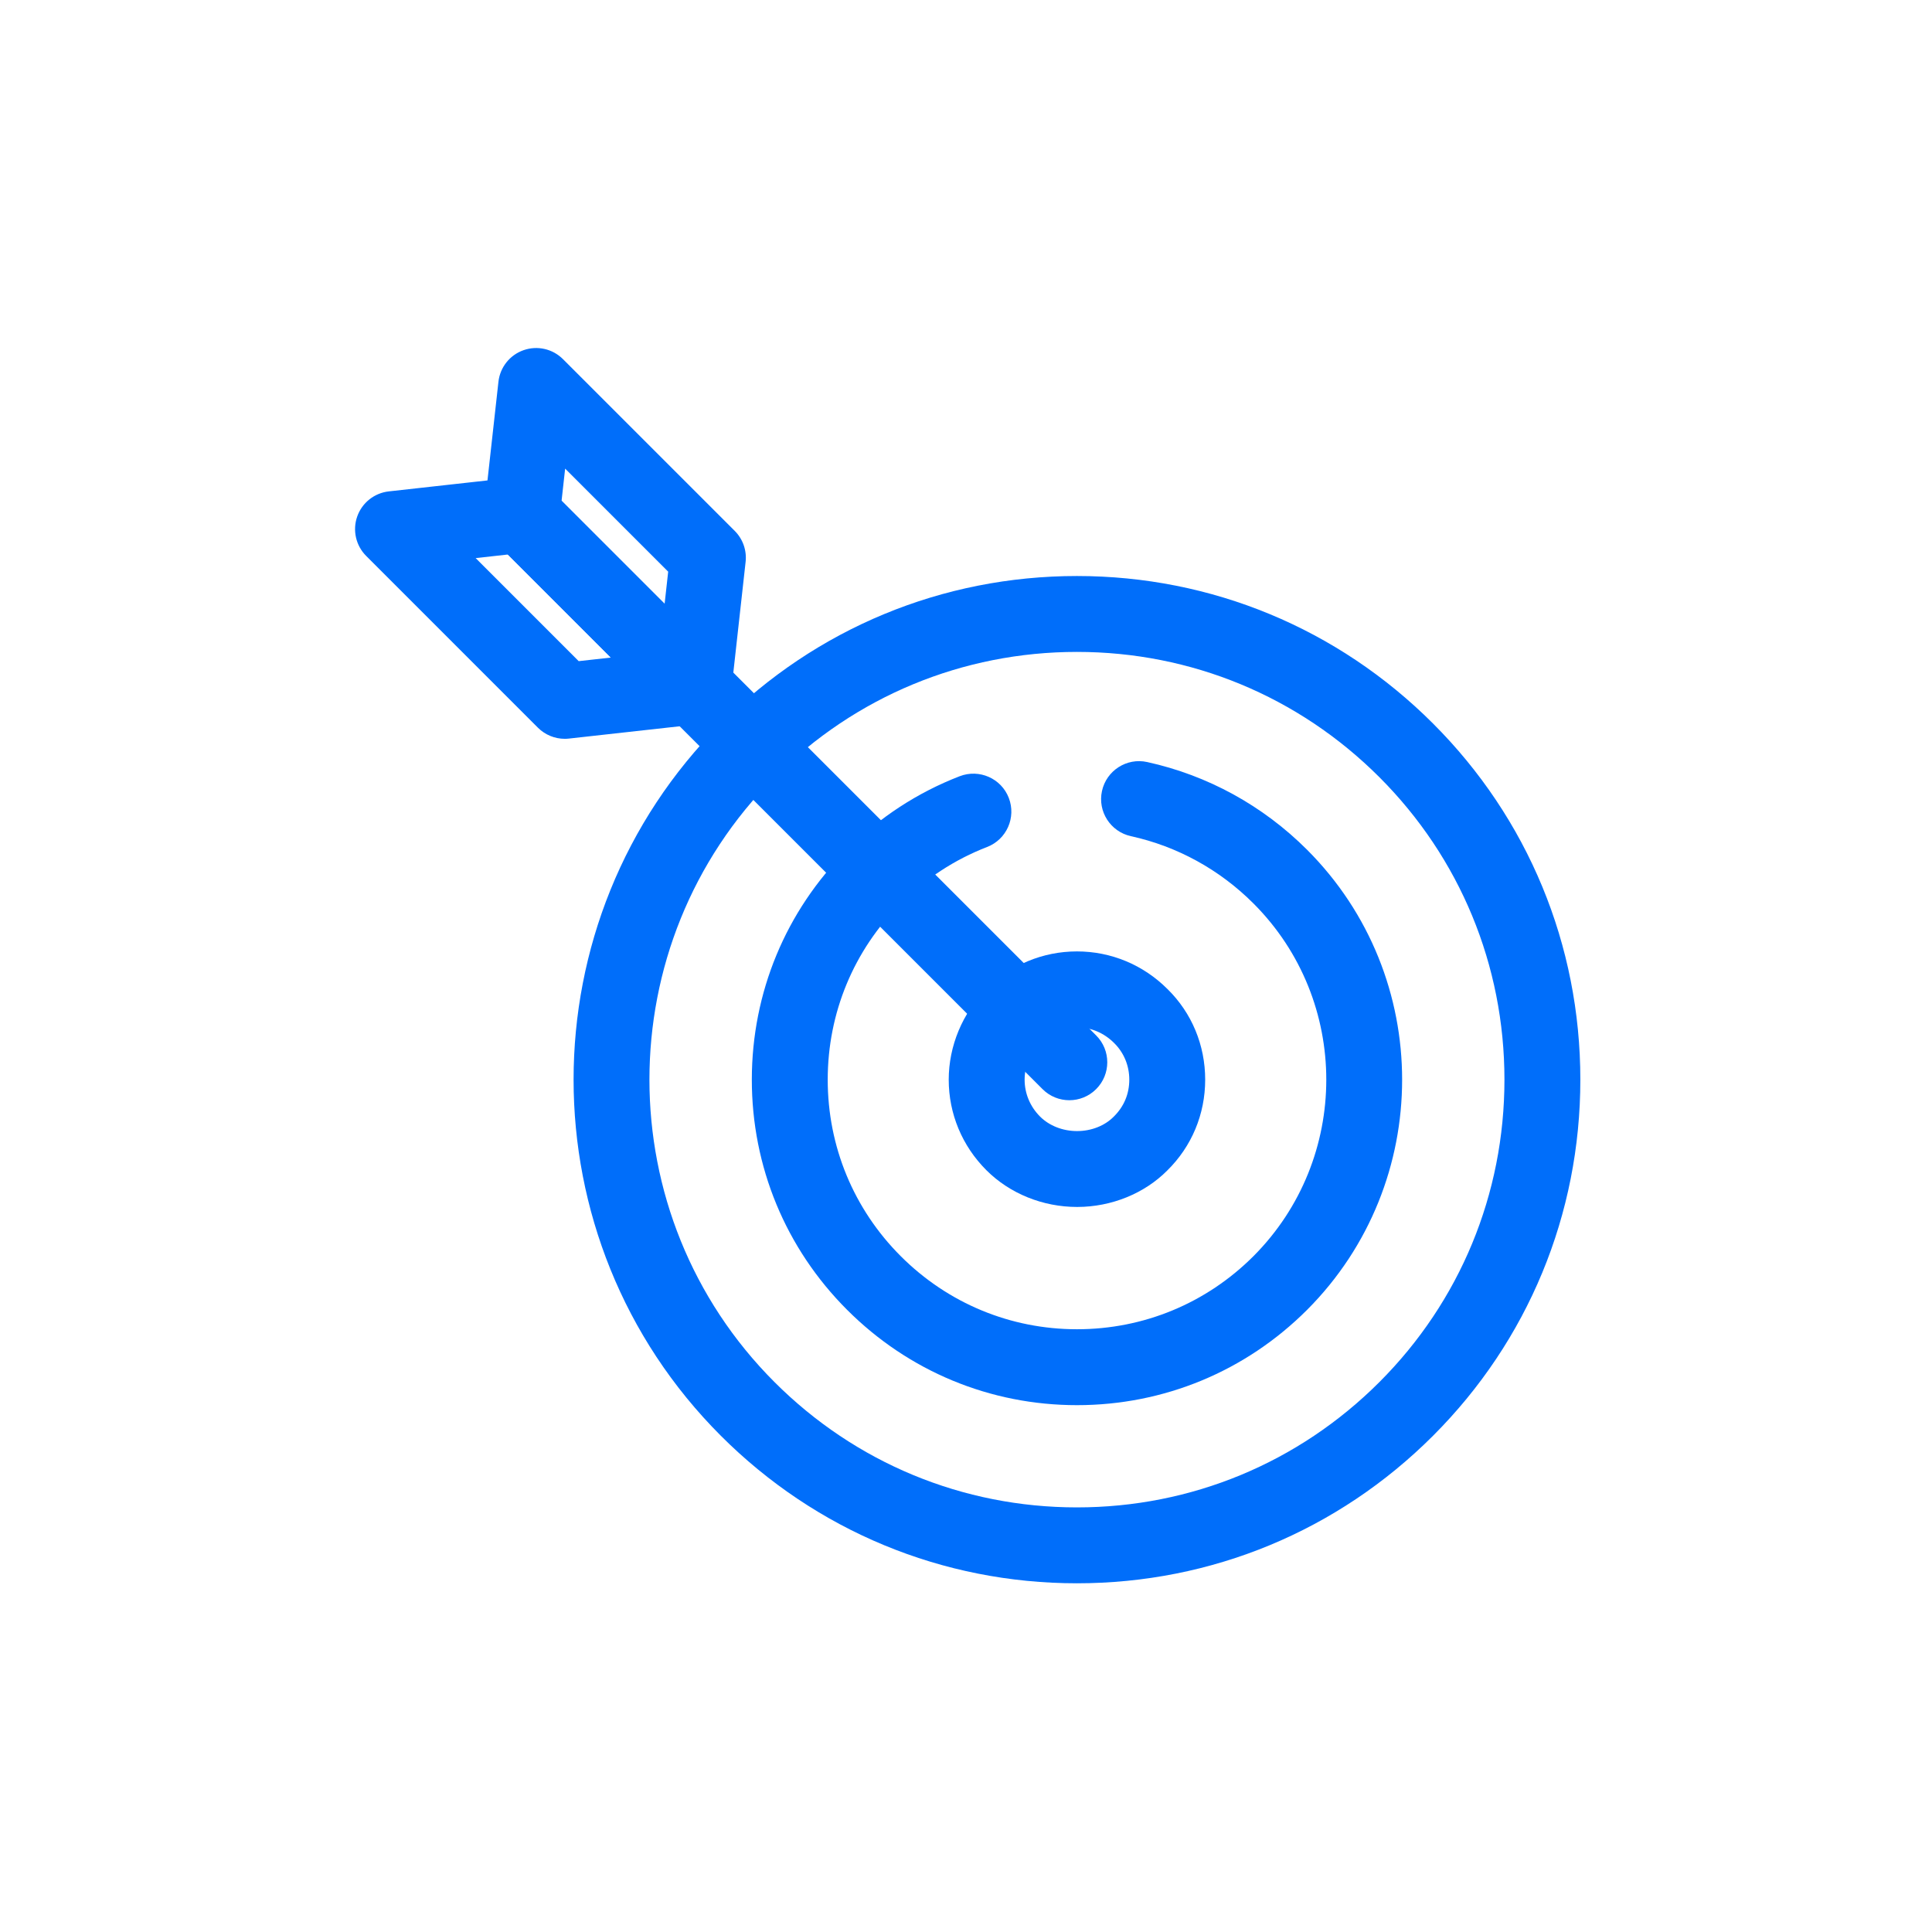 <?xml version="1.0" encoding="UTF-8"?>
<svg width="120px" height="120px" viewBox="0 0 120 120" version="1.1" xmlns="http://www.w3.org/2000/svg" xmlns:xlink="http://www.w3.org/1999/xlink">
    <!-- Generator: Sketch 41.2 (35397) - http://www.bohemiancoding.com/sketch -->
    <title>build_knowledge</title>
    <desc>Created with Sketch.</desc>
    <defs></defs>
    <g id="LP_Icons" stroke="none" stroke-width="1" fill="none" fill-rule="evenodd">
        <g id="build_knowledge" fill="#006EFA">
            <g id="Group" transform="translate(22, 21)">
                <path d="M44.891,42.808 C44.044,42.808 43.208,43.157 42.601,43.766 C41.991,44.376 41.641,45.211 41.641,46.059 C41.641,46.918 41.981,47.732 42.599,48.351 C43.174,48.925 44.011,49.253 44.899,49.253 L44.907,49.253 C45.788,49.251 46.615,48.925 47.176,48.358 C47.816,47.729 48.142,46.942 48.142,46.059 C48.142,45.187 47.807,44.38 47.2,43.783 C46.564,43.148 45.75,42.808 44.891,42.808 Z M44.899,53.966 C42.77,53.966 40.718,53.135 39.267,51.684 C37.758,50.176 36.927,48.177 36.927,46.059 C36.927,43.97 37.78,41.919 39.267,40.434 C40.774,38.925 42.772,38.094 44.891,38.094 C47.01,38.094 49.007,38.925 50.516,40.434 C52.019,41.908 52.856,43.912 52.856,46.059 C52.856,48.206 52.019,50.209 50.502,51.7 C49.087,53.127 47.043,53.962 44.919,53.966 L44.899,53.966 L44.899,53.966 Z" id="Fill-88"></path>
                <path d="M12.88,10.109 L19.28,16.509 L19.502,14.507 L13.102,8.107 L12.88,10.109 Z M21.08,24 C20.466,24 19.863,23.76 19.414,23.31 L8.746,12.641 C8.239,12.135 7.991,11.426 8.07,10.714 L8.959,2.713 C9.058,1.813 9.665,1.049 10.52,0.75 C11.378,0.449 12.326,0.666 12.967,1.307 L23.636,11.975 C24.141,12.481 24.391,13.19 24.311,13.901 L23.423,21.904 C23.324,22.804 22.715,23.567 21.86,23.867 C21.605,23.957 21.342,24 21.08,24 L21.08,24 Z" id="Fill-89"></path>
                <path d="M7.544,13.664 L13.944,20.065 L15.947,19.842 L9.547,13.442 L7.544,13.664 Z M13.079,24.889 C12.457,24.889 11.857,24.643 11.412,24.199 L0.744,13.53 C0.103,12.89 -0.113,11.939 0.186,11.084 C0.486,10.228 1.25,9.621 2.151,9.521 L10.152,8.632 C10.86,8.55 11.574,8.801 12.079,9.308 L22.746,19.977 C23.388,20.617 23.604,21.568 23.305,22.423 C23.005,23.279 22.241,23.885 21.34,23.985 L13.339,24.874 C13.252,24.884 13.165,24.889 13.079,24.889 L13.079,24.889 Z" id="Fill-90"></path>
                <path d="M44.418,47.337 C43.815,47.337 43.212,47.107 42.752,46.646 L8.746,12.641 C7.825,11.72 7.825,10.228 8.746,9.308 C9.667,8.388 11.158,8.388 12.079,9.308 L46.084,43.313 C47.005,44.234 47.005,45.726 46.084,46.646 C45.624,47.107 45.021,47.337 44.418,47.337" id="Fill-91"></path>
                <path d="M44.891,19.491 C37.796,19.491 31.125,22.255 26.106,27.273 C15.748,37.632 15.748,54.486 26.106,64.844 C31.125,69.863 37.796,72.627 44.891,72.627 C51.986,72.627 58.658,69.863 63.676,64.844 C68.685,59.834 71.444,53.163 71.444,46.059 C71.444,38.954 68.685,32.283 63.676,27.273 C58.658,22.255 51.986,19.491 44.891,19.491 Z M44.891,77.341 C36.537,77.341 28.681,74.086 22.773,68.177 C10.577,55.981 10.578,36.136 22.773,23.941 C28.681,18.032 36.537,14.777 44.891,14.777 C53.244,14.777 61.101,18.032 67.009,23.941 C72.909,29.84 76.158,37.695 76.158,46.059 C76.158,54.422 72.909,62.277 67.009,68.177 C61.101,74.086 53.244,77.341 44.891,77.341 L44.891,77.341 Z" id="Fill-92"></path>
                <path d="M44.892,66.277 C39.501,66.277 34.431,64.174 30.614,60.355 C26.796,56.537 24.694,51.457 24.697,46.05 C24.701,40.652 26.802,35.584 30.616,31.78 C32.63,29.765 34.985,28.227 37.61,27.212 C38.823,26.746 40.19,27.345 40.658,28.56 C41.128,29.774 40.524,31.139 39.31,31.608 C37.301,32.385 35.497,33.565 33.947,35.115 C31.024,38.031 29.414,41.915 29.411,46.053 C29.409,50.199 31.019,54.095 33.947,57.023 C36.874,59.95 40.761,61.562 44.892,61.562 C49.034,61.562 52.926,59.95 55.854,57.023 C61.885,50.976 61.887,41.148 55.854,35.115 C53.75,33.011 51.12,31.567 48.243,30.936 C46.973,30.658 46.167,29.401 46.446,28.13 C46.724,26.859 47.984,26.05 49.253,26.332 C53.01,27.155 56.445,29.041 59.187,31.782 C67.055,39.651 67.056,52.467 59.189,60.354 C55.369,64.174 50.293,66.277 44.892,66.277" id="Fill-93"></path>
            </g>
        </g>
    </g>
</svg>